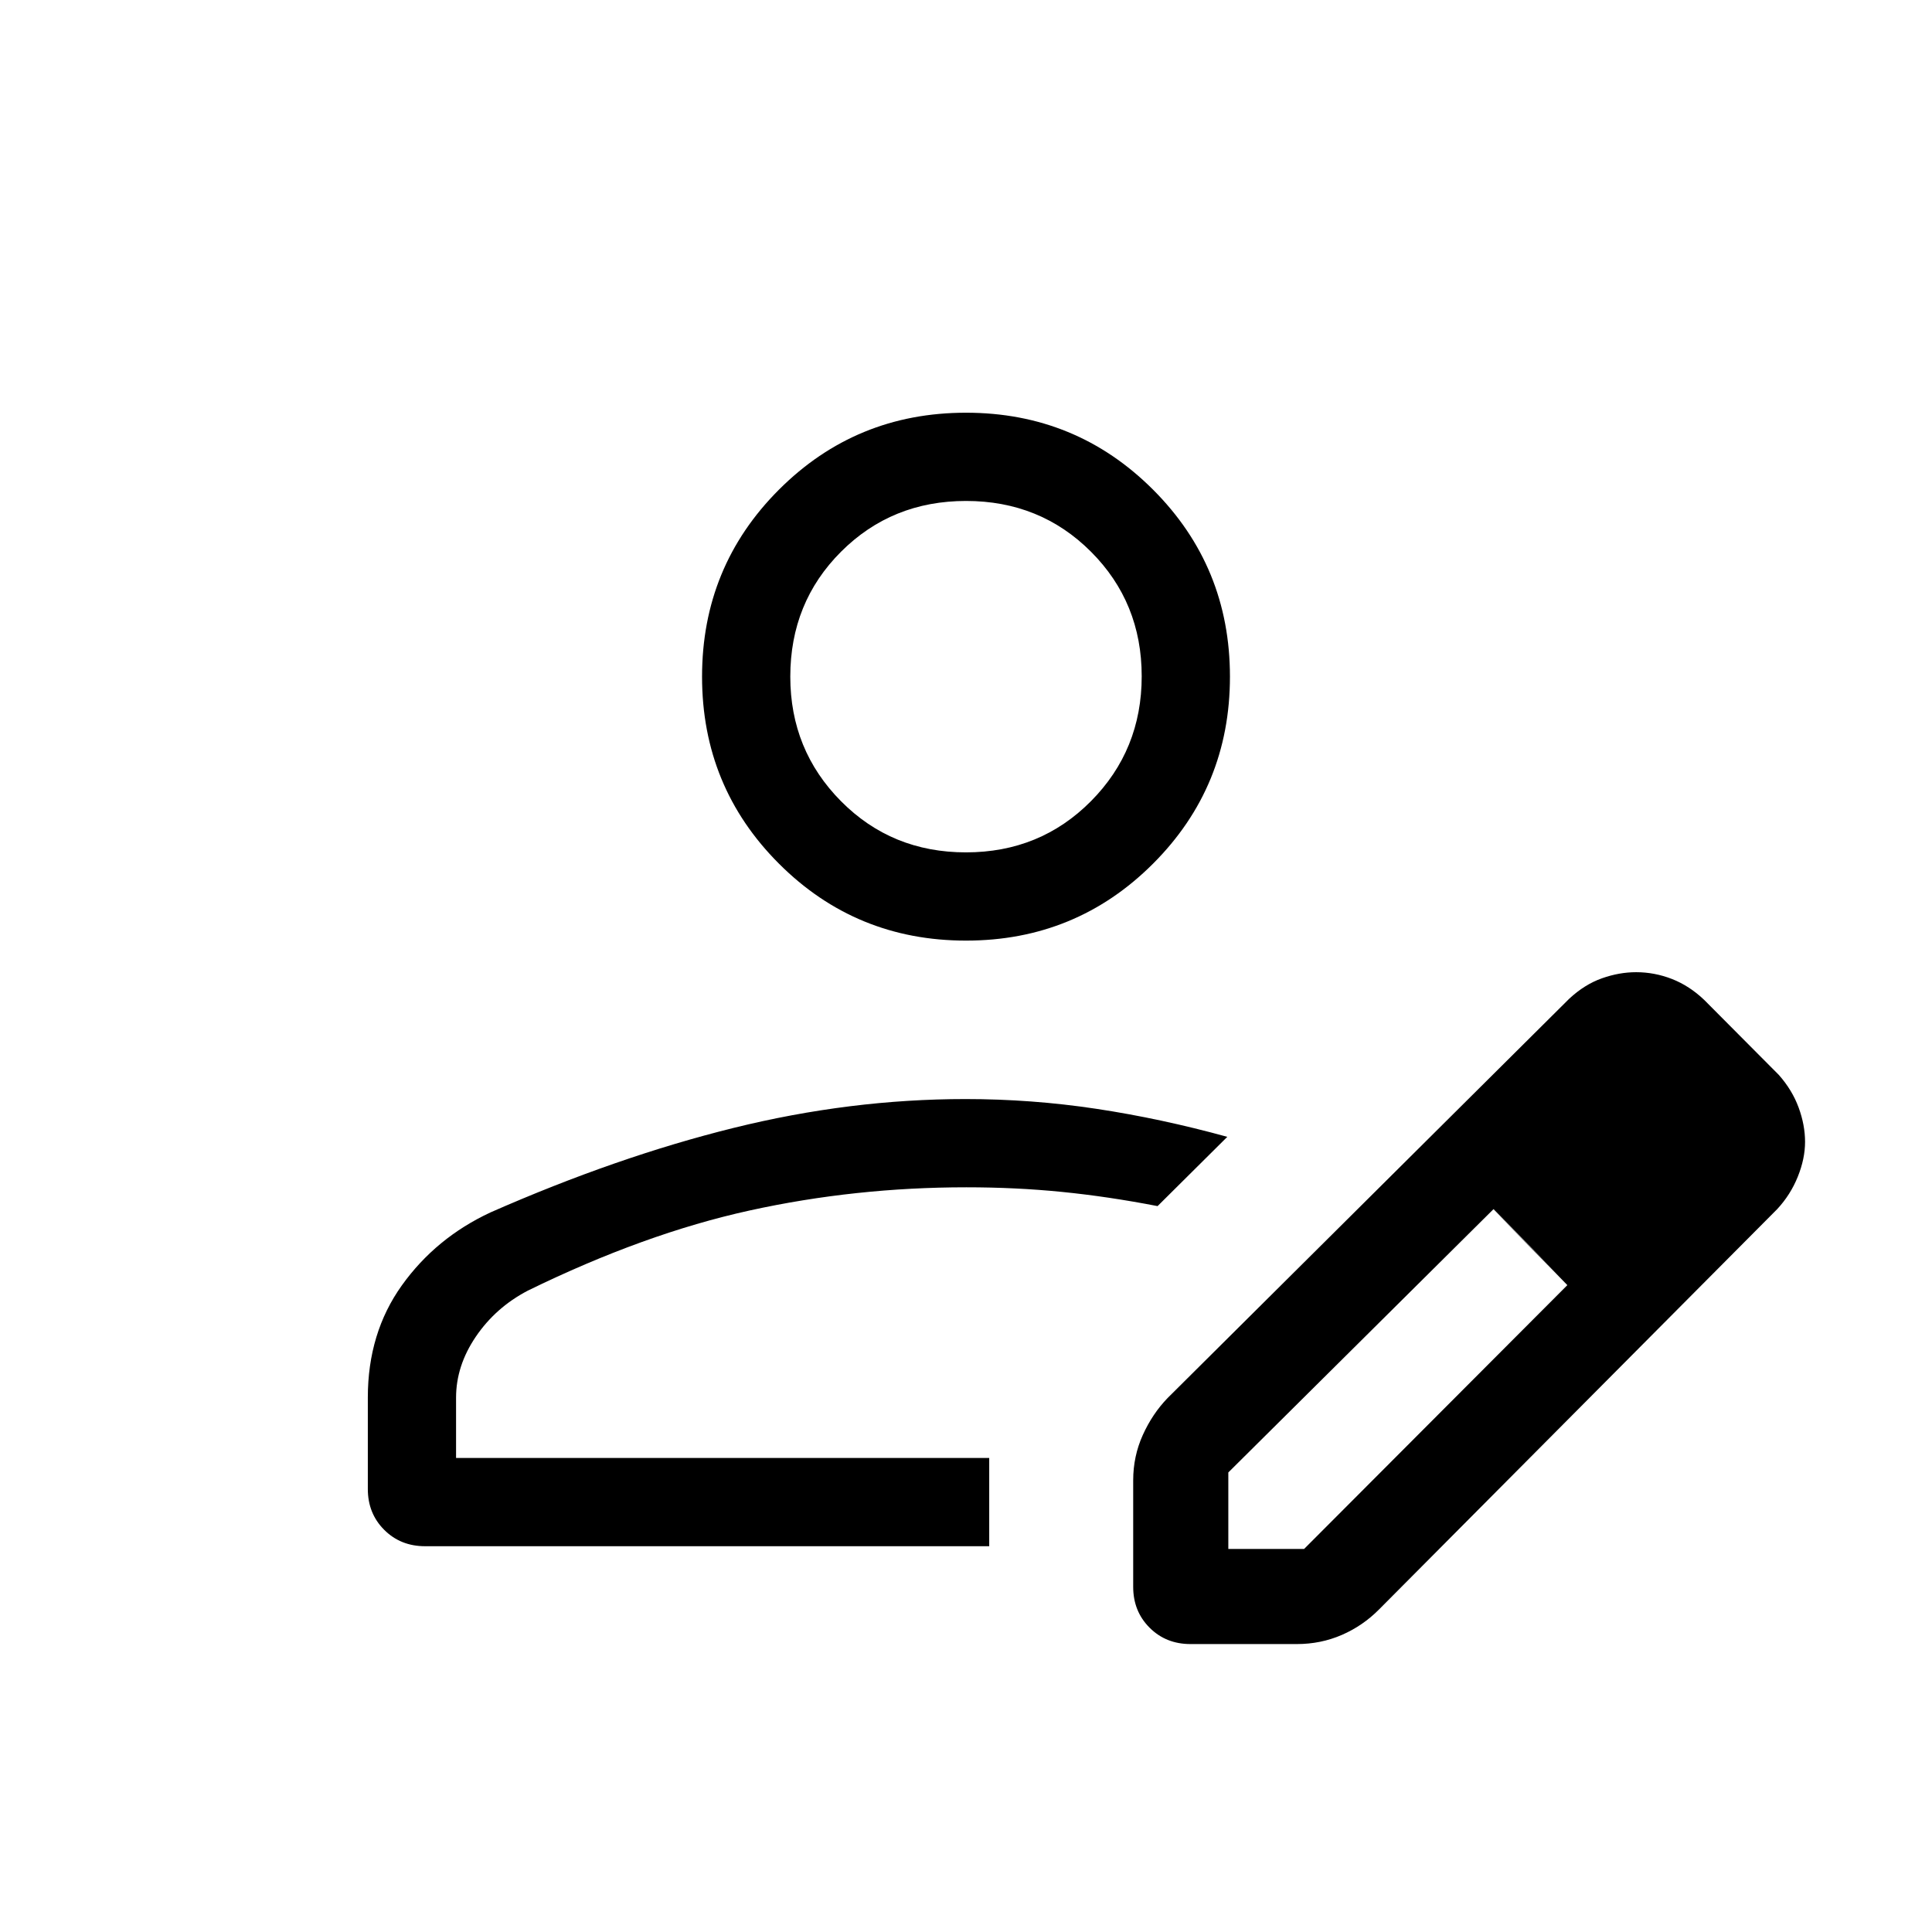 <svg xmlns="http://www.w3.org/2000/svg" height="48" viewBox="0 -960 960 960" width="48"><path d="M491.538-235.539Zm-308.767 15.422v-45.454q0-32.117 16.919-55.745 16.92-23.628 44.062-36.257 62.801-27.626 120.747-41.969 57.947-14.342 115.261-14.342 32.913 0 65.012 4.846 32.1 4.846 65.073 13.923l-34.655 34.422q-24.548-4.758-47.459-7.052-22.912-2.294-47.545-2.294-55.196 0-107.595 11.5-52.398 11.5-110.398 39.885-15.923 8.346-25.75 22.823t-9.827 30.299v29.993h264.922v43.845H211.194q-12.145 0-20.284-8.14-8.139-8.139-8.139-20.283Zm380.306 48.616v-52.922q0-11.967 4.777-22.536 4.776-10.569 12.339-18.387l199.544-198.387q7.648-7.113 16.243-10.151 8.596-3.039 16.999-3.039 9.167 0 17.833 3.385 8.666 3.384 16.072 10.461l37 37.193q6.649 7.508 9.843 16.215 3.195 8.707 3.195 17.053t-3.613 17.32q-3.613 8.973-10.216 16.09l-197.748 198.82q-8.103 8.214-18.58 12.761-10.477 4.547-22.343 4.547H591.5q-12.144 0-20.283-8.14-8.14-8.139-8.14-20.283Zm287.269-221.461-37-37.385 37 37.385Zm-240 202.615h37.669l130.793-131.077-18.228-19-18.45-18.769-131.784 130.846v38Zm150.077-150.077-18.615-18.769 37 37.769-18.385-19ZM480-492.616q-54.711 0-92.932-38.221-38.221-38.221-38.221-92.932 0-54.711 38.221-92.932 38.221-38.221 92.932-38.221 54.711 0 92.932 38.221 38.221 38.221 38.221 92.932 0 54.711-38.221 92.932-38.221 38.221-92.932 38.221Zm-.031-43.845q36.877 0 62.108-25.423 25.23-25.423 25.23-62.077 0-36.654-25.2-61.885-25.2-25.23-62.076-25.23-36.877 0-62.108 25.209-25.23 25.209-25.23 62.098 0 36.462 25.2 61.885 25.2 25.423 62.076 25.423Zm.031-87.308Z"/></svg>